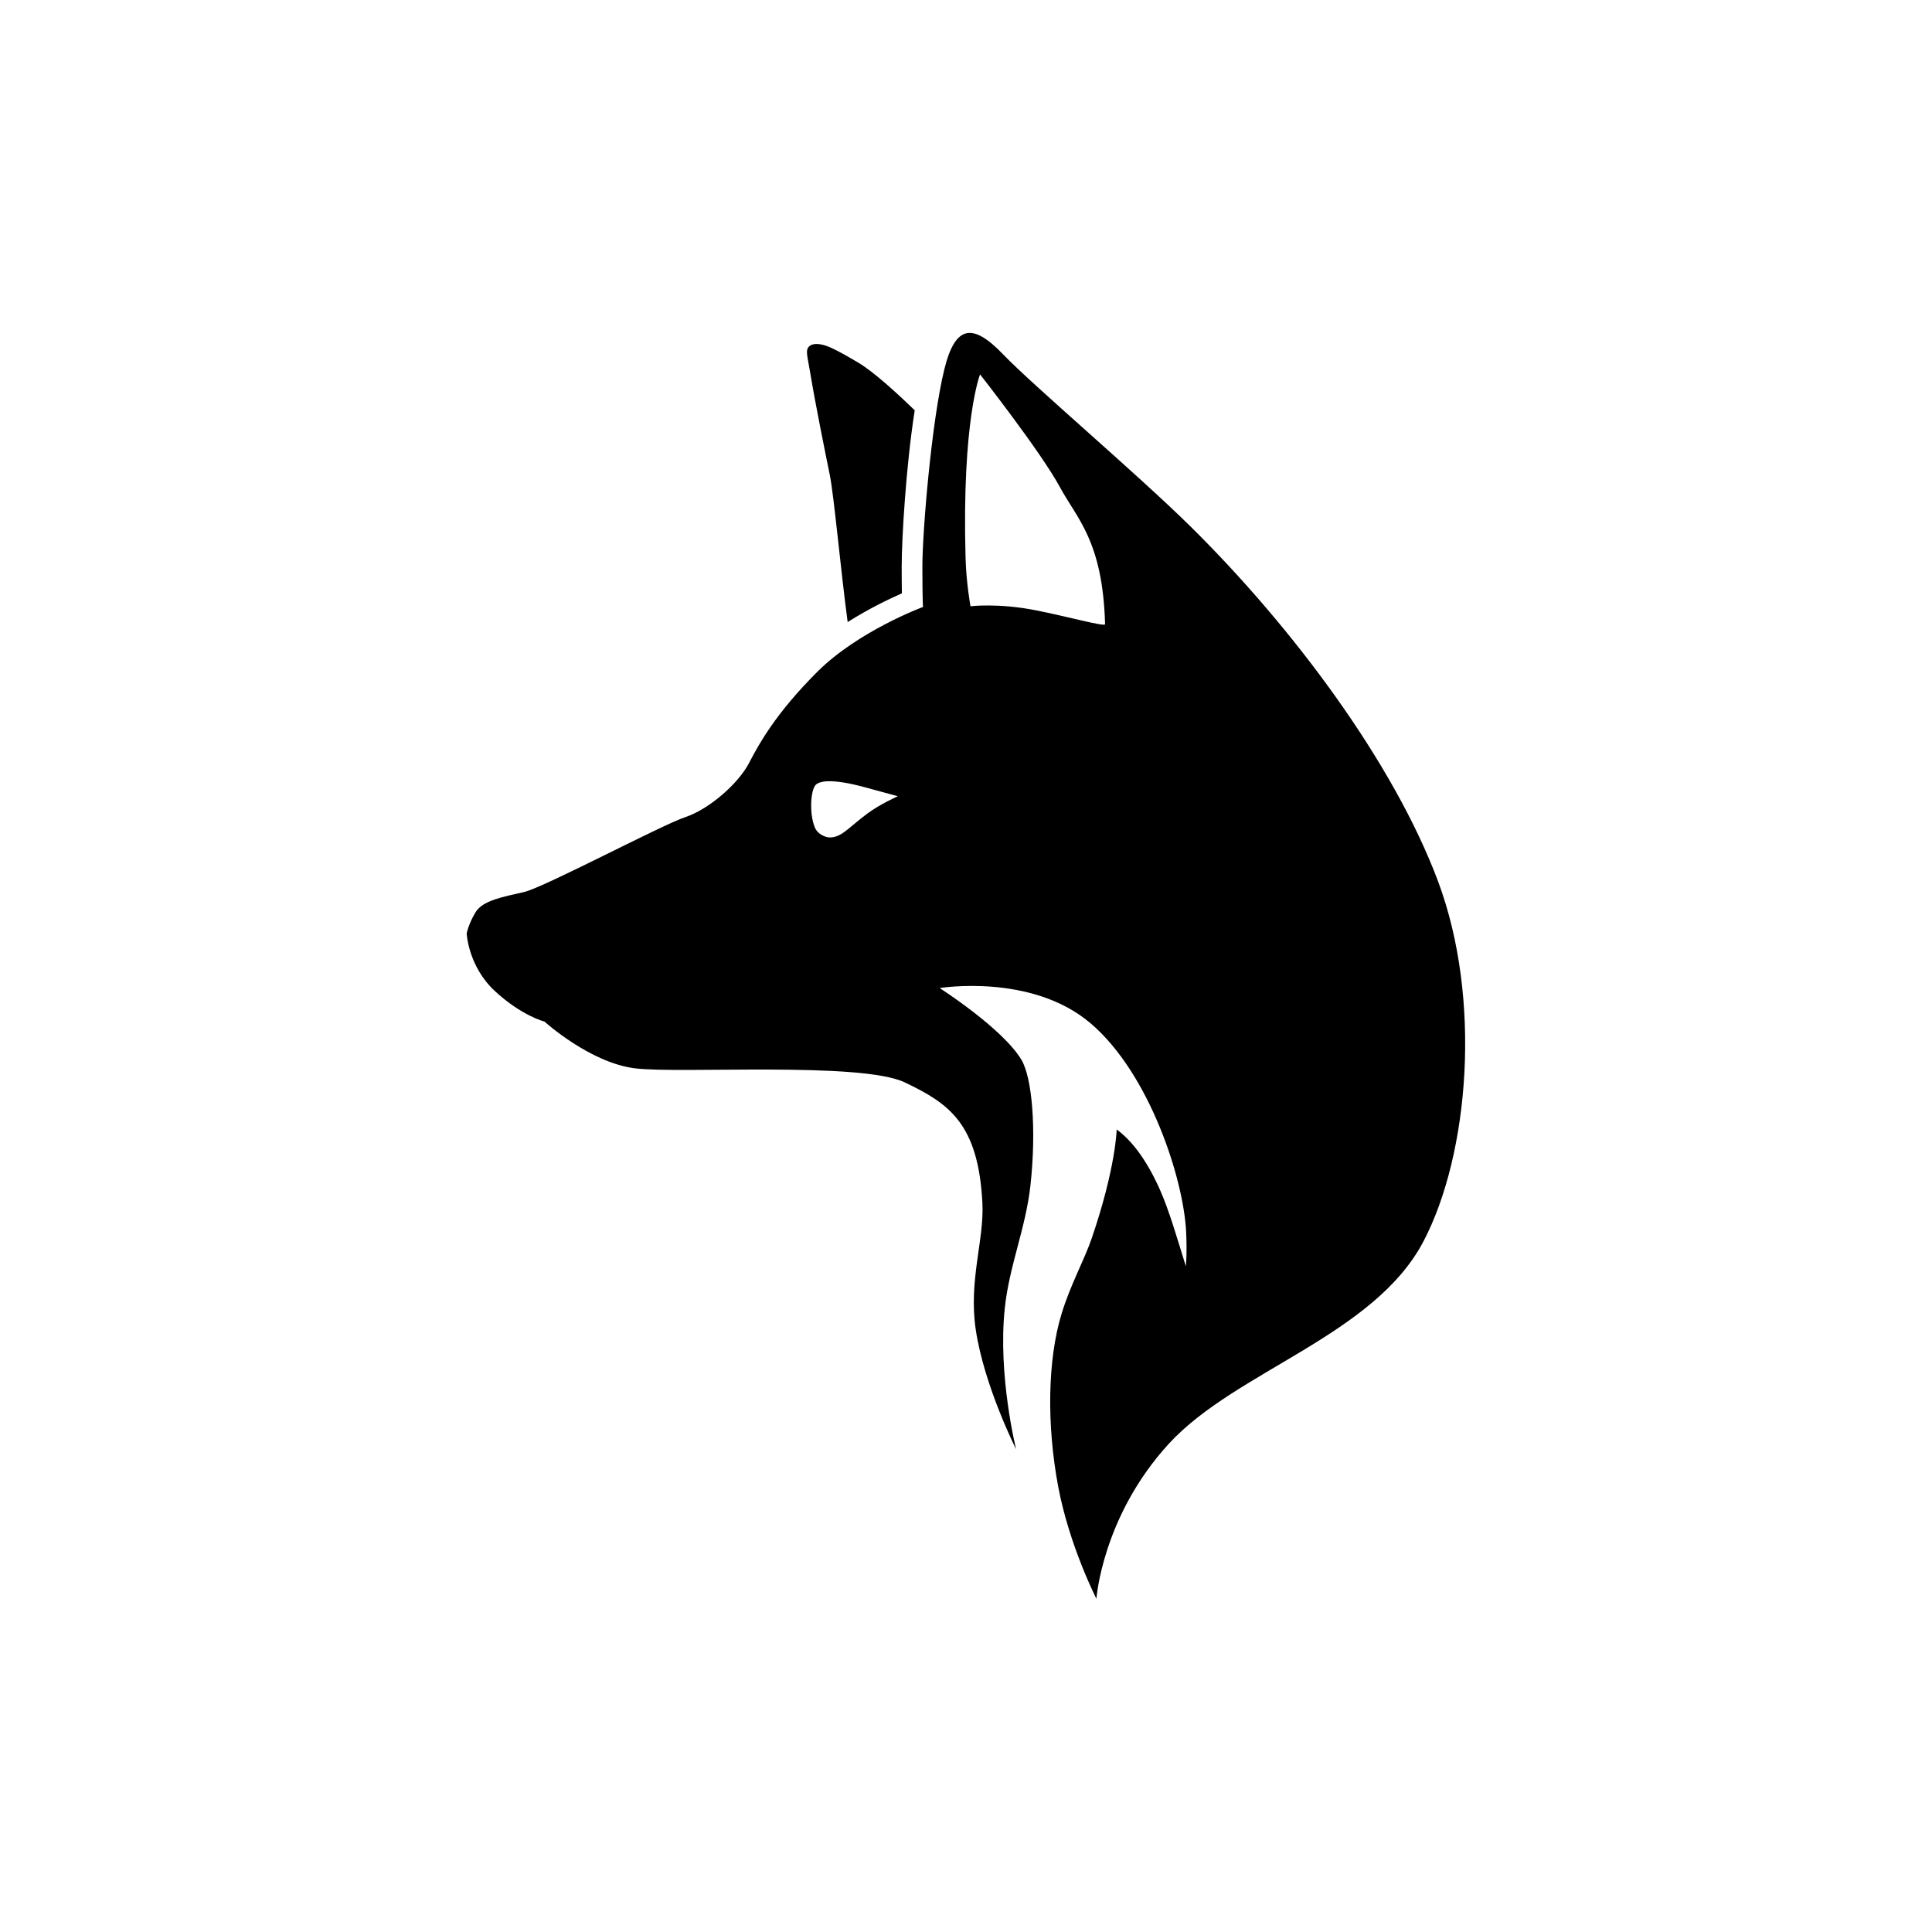 <?xml version="1.0" encoding="UTF-8"?>
<svg xmlns="http://www.w3.org/2000/svg" xmlns:xlink="http://www.w3.org/1999/xlink" width="2834.88" height="2834.88" viewBox="0 0 2834.88 2834.88">
<path fill-rule="evenodd" fill="rgb(0%, 0%, 0%)" fill-opacity="1" d="M 684.762 1369.738 C 684.762 1369.738 687.32 1355.762 697.902 1338.379 C 708.48 1321 739.469 1315.711 768.941 1308.91 C 798.418 1302.102 970.23 1210.77 1005.66 1198.961 C 1041.078 1187.148 1083.602 1149.359 1098.949 1119.84 C 1114.301 1090.32 1138.84 1046.191 1199.059 985.969 C 1259.289 925.738 1354.379 890.609 1354.379 890.609 C 1354.379 890.609 1353.441 882.109 1353.441 831.09 C 1353.441 780.078 1366.859 618.461 1385.648 541.91 C 1401.75 476.328 1427.57 473.789 1471.852 519.922 C 1516.129 566.051 1668.41 695.109 1746.559 772.199 C 1898.02 921.629 2045.059 1119.75 2109.93 1292.73 C 2174.801 1465.711 2155.629 1693.871 2088.691 1821.48 C 2016.059 1959.93 1813.391 2011.465 1715.359 2118.137 C 1617.34 2224.809 1608.809 2345.859 1608.809 2345.859 C 1608.809 2345.859 1569.102 2268.328 1552.738 2181.457 C 1535.781 2091.301 1536.91 1995.312 1557.801 1927.344 C 1571.102 1884.094 1590.859 1849.293 1601.898 1817.059 C 1637.441 1713.301 1638.531 1657.32 1638.531 1657.32 C 1659.57 1672.602 1681.859 1700.301 1702.141 1746.031 C 1715.461 1776.078 1726.98 1815.969 1740.012 1857.973 C 1740.012 1857.973 1742 1840.895 1740.449 1807.77 C 1736.828 1730.359 1686.941 1575.281 1600.219 1501.48 C 1513.5 1427.672 1378.801 1449.809 1378.801 1449.809 C 1378.801 1449.809 1471.059 1508.859 1498.738 1554.988 C 1514.34 1581 1521.031 1656.34 1512.07 1738.711 C 1505.148 1802.398 1480.969 1856.777 1474.352 1919.492 C 1463.898 2018.496 1490.988 2126.605 1490.988 2126.605 C 1490.988 2126.605 1444.289 2034.195 1431.809 1951.488 C 1420.922 1879.258 1444.262 1819.828 1441.512 1765.469 C 1435.609 1648.852 1392.801 1619.328 1327.852 1588.328 C 1262.898 1557.328 997.699 1575.828 931.57 1567.57 C 865.441 1559.301 798.883 1498.969 798.883 1498.969 C 798.883 1498.969 765.629 1490.66 726.328 1454.379 C 687.031 1418.109 684.762 1369.738 684.762 1369.738 Z M 1217.121 1228.801 C 1234.98 1228.988 1244.27 1214.91 1272.738 1193.738 C 1291.32 1179.922 1317.48 1168.34 1317.48 1168.34 L 1268.512 1155.039 C 1219.539 1141.738 1202.539 1146.301 1197.172 1151.422 C 1189.352 1158.852 1187.219 1193.469 1195.531 1213.91 C 1199.879 1224.621 1211.879 1228.75 1217.121 1228.801 Z M 1424.051 889.57 C 1424.051 889.57 1464.469 884.578 1519.699 895.461 C 1566.09 904.59 1621.629 920.102 1621.52 915.922 C 1618.141 793.781 1580.18 761.02 1555.211 714.73 C 1527.5 663.371 1438.07 549.352 1438.07 549.352 C 1438.07 549.352 1411.25 616.762 1416.789 818.328 C 1417.84 856.41 1424.051 889.57 1424.051 889.57 Z M 1342.191 602.059 C 1329.23 684.941 1323.078 791.172 1323.078 831.09 C 1323.078 848.602 1323.199 861.371 1323.359 870.629 C 1304.41 878.969 1274.59 893.281 1243.809 912.77 C 1233.871 839.371 1223.691 726.82 1217.59 696.961 C 1211.32 666.191 1196.301 592.34 1188.859 547.02 C 1186.219 530.93 1182.91 518.199 1184.531 512.738 C 1187.012 504.43 1199.27 500.57 1221.719 511.32 C 1232.891 516.672 1245.98 524.102 1260.109 532.578 C 1282.129 545.801 1315.328 576.012 1342.191 602.059 "/>
</svg>
